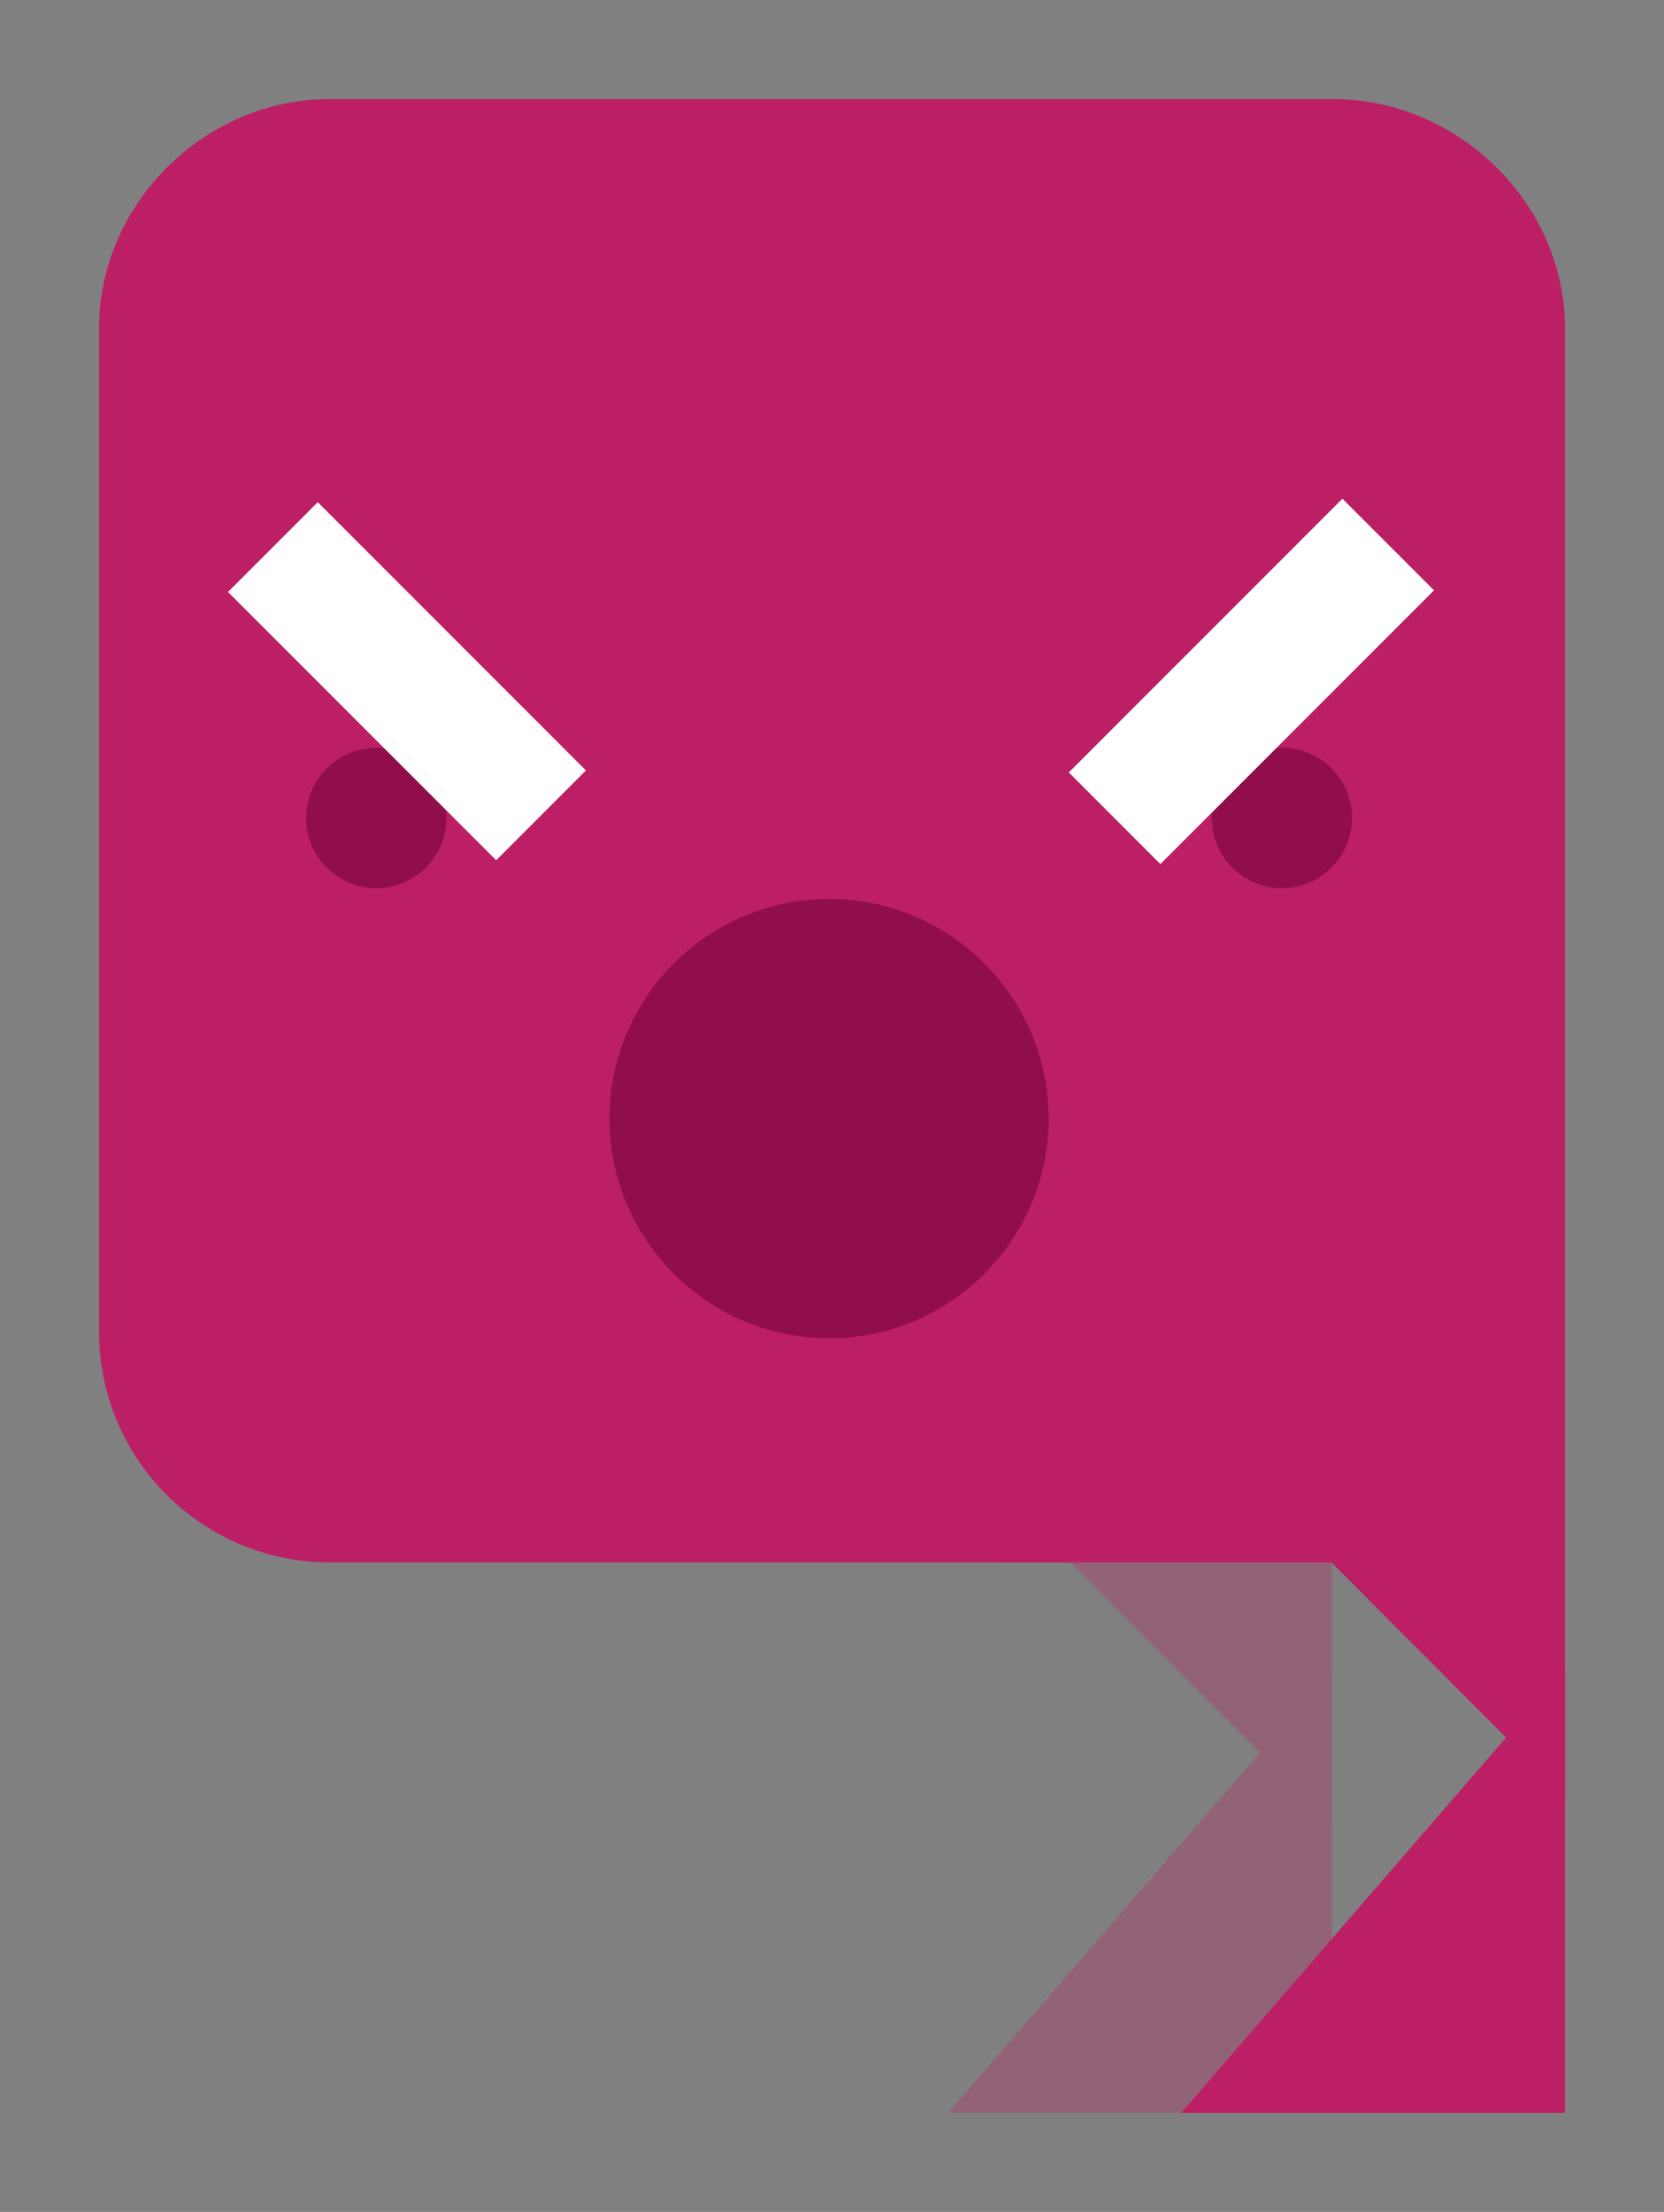 <?xml version="1.0" encoding="utf-8"?>
<!-- Generator: Adobe Illustrator 17.1.0, SVG Export Plug-In . SVG Version: 6.00 Build 0)  -->
<!DOCTYPE svg PUBLIC "-//W3C//DTD SVG 1.1//EN" "http://www.w3.org/Graphics/SVG/1.1/DTD/svg11.dtd">
<svg version="1.1" id="Layer_1" xmlns="http://www.w3.org/2000/svg" xmlns:xlink="http://www.w3.org/1999/xlink" x="0px" y="0px"
	 viewBox="0 0 168 223.229" enable-background="new 0 0 168 223.229" xml:space="preserve">
<rect x="0" y="0" width="168" height="223.229" fill="#808080" stroke="none"/>
<g>
	<g>
		<g>
			<path fill="#BC1F65" d="M134.578,12.002H33.258C21.656,12.002,12,21.658,12,33.103v101.312c0,11.766,9.656,21.258,21.258,21.258
				h81.305v0.008h20.703L156,176.479v-20.805v-21.258v-20.008V33.103C156,21.658,146.344,12.002,134.578,12.002z"/>
			<path fill="#BC1F65" d="M158,181.32l-23.566-23.637l-101.176-0.008C20.434,157.676,10,147.242,10,134.414V33.102
				C10,20.578,20.652,10,33.258,10h101.32C147.273,10,158,20.578,158,33.102V181.32z M33.258,14C22.82,14,14,22.746,14,33.102
				v101.312c0,10.621,8.641,19.262,19.258,19.262l102.84,0.008L154,171.641V33.102C154,22.746,145.105,14,134.578,14H33.258z"/>
		</g>
	</g>
	<g>
		<g opacity="0.3">
			<g>
				<path fill="#BC1F65" d="M109.721,153.68l20.734,20.797v-20.805"/>
				<polygon fill="#BC1F65" points="134.457,184.151 106.89,156.506 112.554,150.858 126.457,164.799 126.457,153.67 
					134.457,153.67 				"/>
			</g>
			<g>
				<polygon fill="#BC1F65" points="130.455,209.228 104.473,209.228 130.455,179.226 				"/>
				<path fill="#BC1F65" d="M134.457,213.229H95.718l38.738-44.734V213.229z M113.226,205.229h13.23v-15.273L113.226,205.229z"/>
			</g>
		</g>
		<g>
			<polygon fill="#BC1F65" points="153.999,209.228 128.017,209.228 153.999,179.226 			"/>
			<path fill="#BC1F65" d="M158,213.229h-38.738L158,168.494V213.229z M136.77,205.229H150v-15.273L136.77,205.229z"/>
		</g>
	</g>
	<circle fill="#910E4D" cx="37.991" cy="82.554" r="7.083"/>
	<circle fill="#910E4D" cx="129.421" cy="82.554" r="7.083"/>
	
		<rect x="34.666" y="49.599" transform="matrix(-0.707 0.707 -0.707 -0.707 118.73 88.313)" fill="#FFFFFF" width="12.817" height="38.295"/>
	
		<rect x="119.798" y="49.208" transform="matrix(-0.707 -0.707 0.707 -0.707 167.061 206.692)" fill="#FFFFFF" width="13.079" height="39.077"/>
	<g>
		<circle fill="#910E4D" cx="83.706" cy="112.89" r="20.171"/>
		<path fill="#910E4D" d="M83.706,135.06c-12.227,0-22.172-9.945-22.172-22.17c0-12.227,9.945-22.172,22.172-22.172
			c12.225,0,22.17,9.945,22.17,22.172C105.876,125.115,95.931,135.06,83.706,135.06z M83.706,94.718
			c-10.02,0-18.172,8.152-18.172,18.172c0,10.018,8.152,18.17,18.172,18.17s18.17-8.152,18.17-18.17
			C101.876,102.87,93.726,94.718,83.706,94.718z"/>
	</g>
</g>
</svg>
